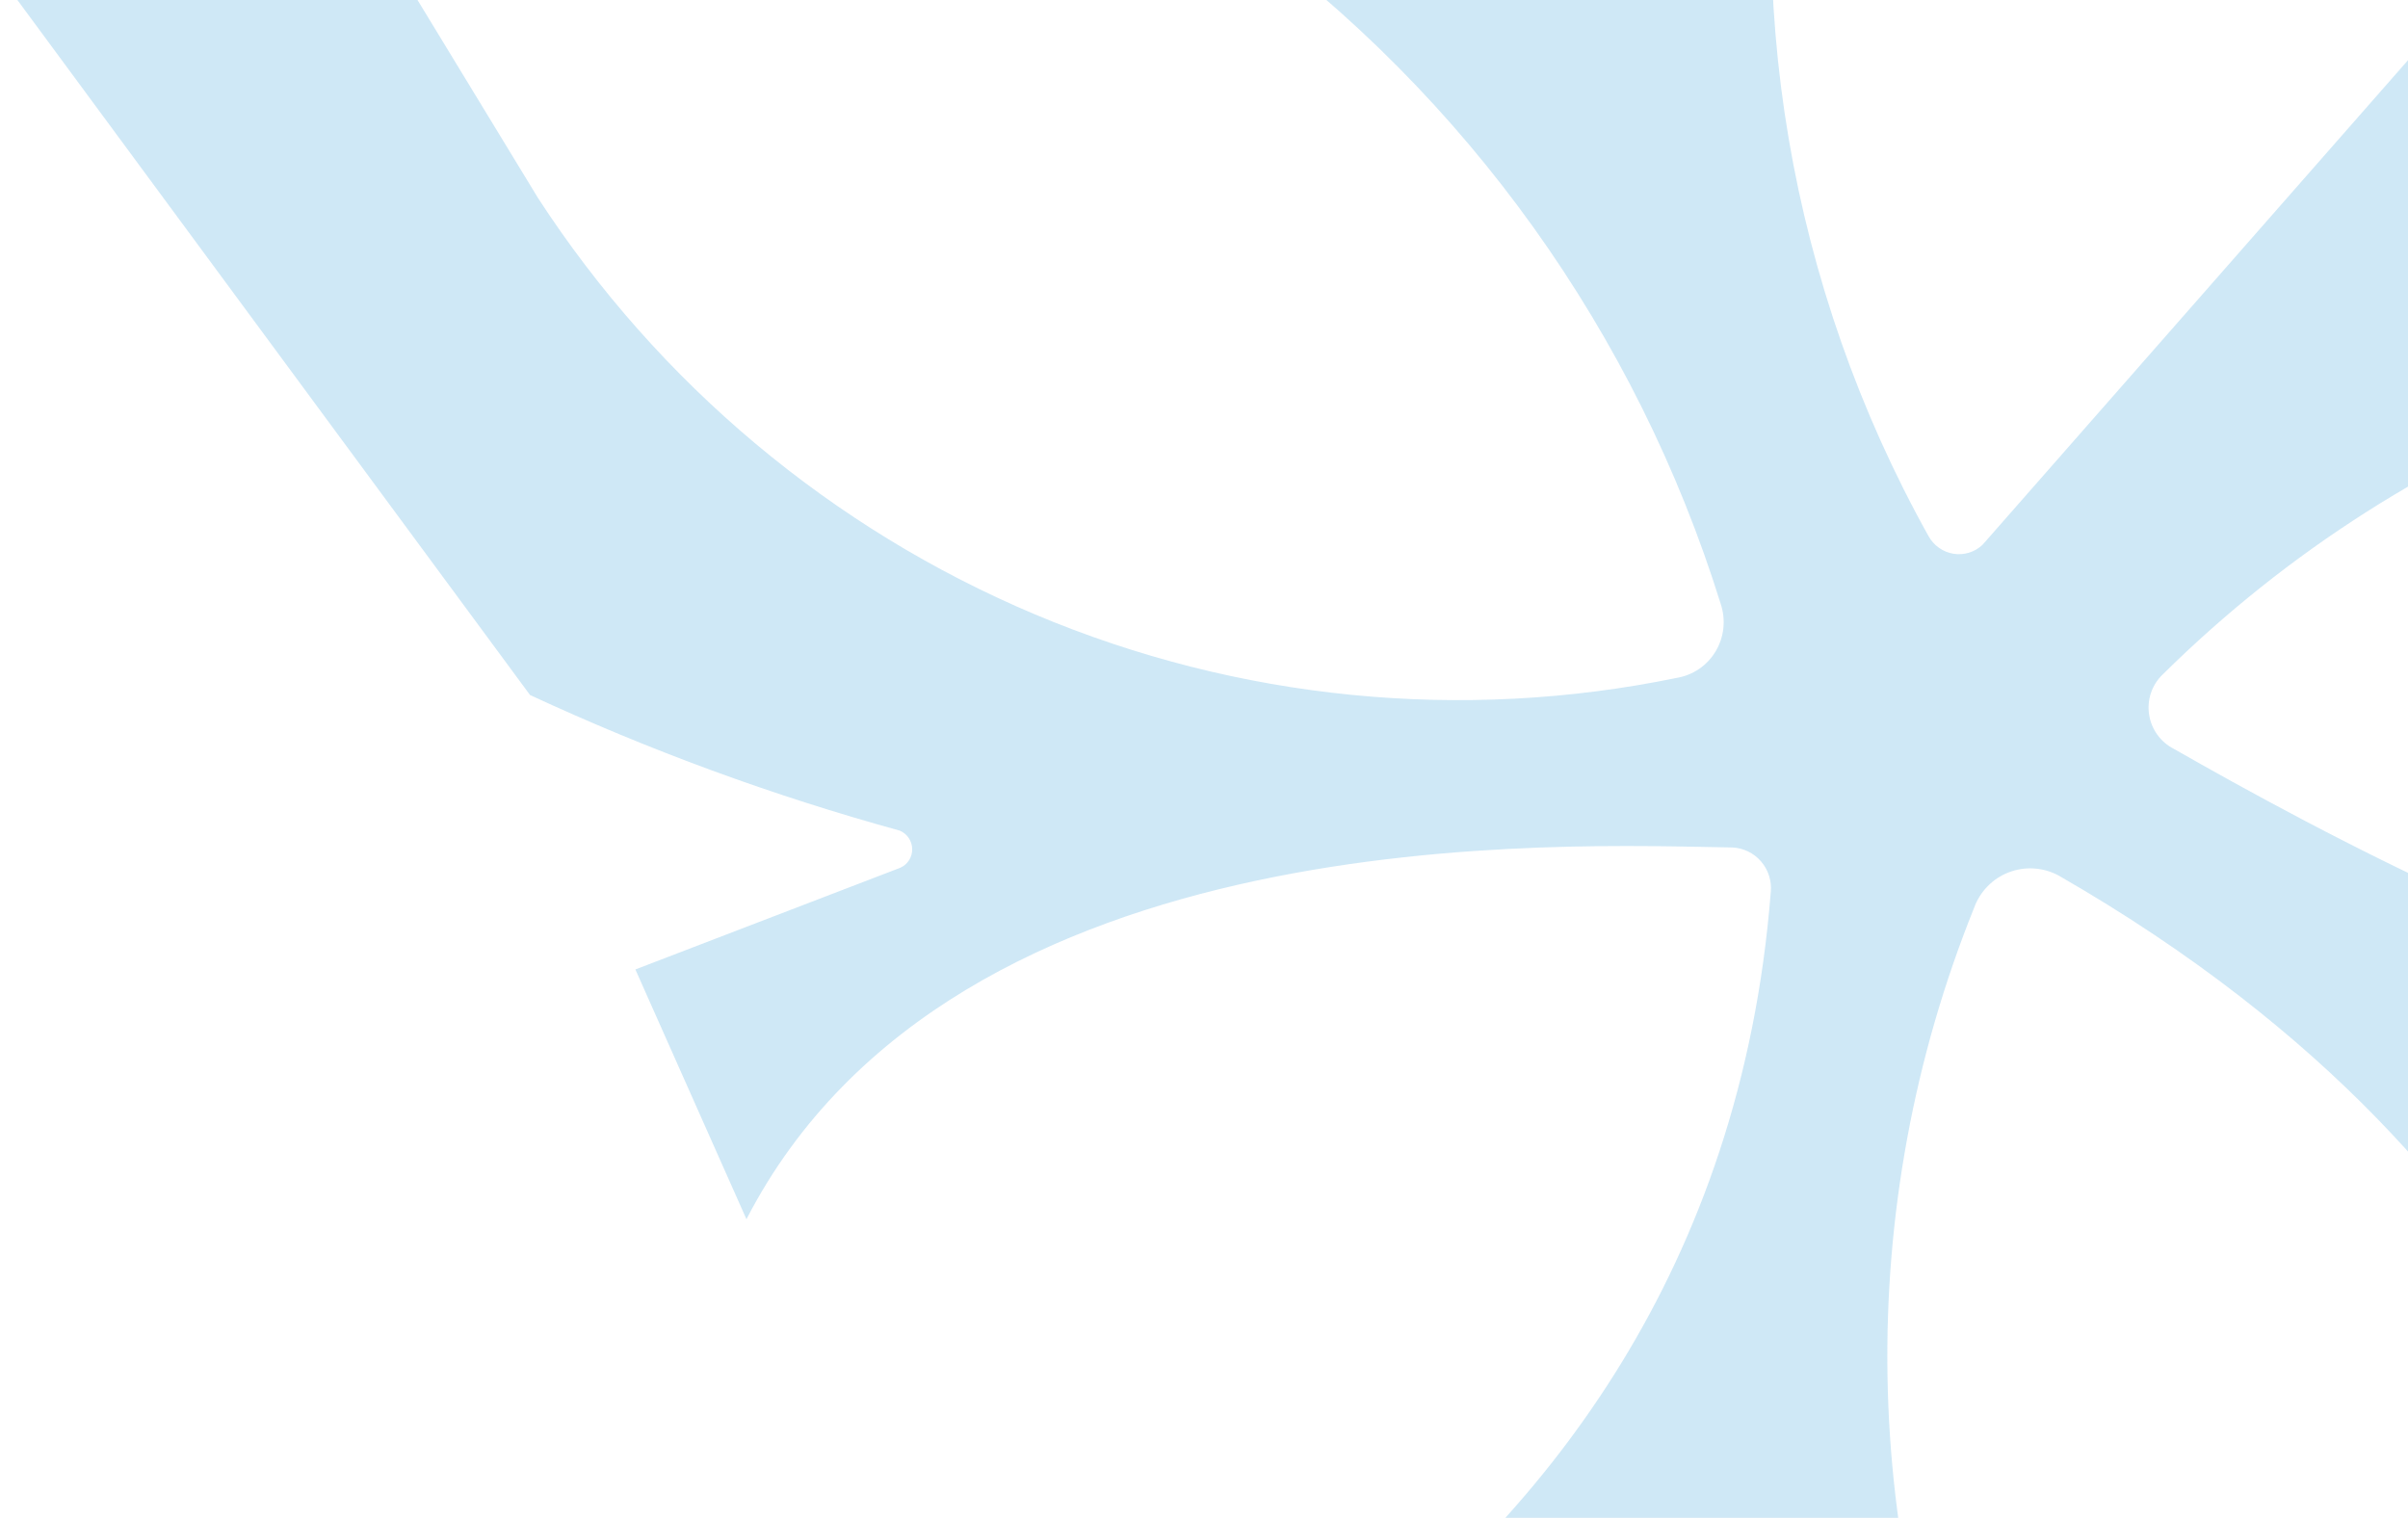 <svg width="871" height="549" viewBox="0 0 871 549" fill="none" xmlns="http://www.w3.org/2000/svg">
<path opacity="0.34" d="M194.602 71.619C238.27 138.802 300.938 191.299 374.431 222.261C447.924 253.223 528.827 261.212 606.586 245.185C609.482 244.691 612.235 243.573 614.655 241.906C617.075 240.239 619.105 238.062 620.608 235.525C622.11 232.989 623.049 230.151 623.36 227.207C623.67 224.263 623.346 221.282 622.408 218.468C591.889 120.356 530.56 34.707 447.691 -25.533L526.936 -55.952C526.936 -55.952 559.892 -25.181 579.009 -4.758C579.824 -4.025 580.822 -3.531 581.893 -3.33C582.965 -3.129 584.069 -3.229 585.085 -3.619C586.1 -4.009 586.987 -4.673 587.649 -5.54C588.311 -6.406 588.722 -7.441 588.837 -8.531C587 -32.631 587.872 -56.845 591.437 -80.712L647.338 -102.17C629.618 -0.828 647.364 103.801 697.553 193.894C698.479 195.581 699.774 197.035 701.339 198.144C702.905 199.254 704.699 199.99 706.585 200.297C708.471 200.603 710.398 200.472 712.22 199.912C714.042 199.353 715.71 198.38 717.097 197.069L886.776 3.806L940.36 143.399C881.127 165.204 827.253 199.472 782.308 243.932C780.382 245.755 778.925 248.023 778.06 250.543C777.195 253.063 776.948 255.76 777.341 258.405C777.733 261.049 778.753 263.564 780.314 265.734C781.875 267.904 783.93 269.667 786.306 270.871C833.253 297.694 958.311 366.429 1026.61 364.414L1057.09 443.826L979.707 425.839C978.717 425.512 977.655 425.486 976.655 425.765C975.654 426.044 974.76 426.615 974.084 427.407C973.409 428.199 972.982 429.176 972.859 430.215C972.735 431.255 972.919 432.31 973.388 433.248C986.7 475.419 1013.18 512.204 1048.88 538.094L953.046 574.88C953.046 574.88 940.029 428.969 744.707 316.735C741.948 315.235 738.904 314.35 735.782 314.141C732.661 313.931 729.536 314.402 726.621 315.521C723.705 316.64 721.068 318.381 718.889 320.626C716.709 322.87 715.039 325.564 713.992 328.526C692.379 382.227 681.746 439.834 682.729 497.913C683.712 555.992 696.29 613.355 719.713 666.583L638.626 697.71C627.071 659.141 621.429 619.057 621.898 578.85C620.469 575.127 618.802 570.784 612.759 575.24C567.474 623.34 534.304 681.706 516.005 745.492L397.446 791.002L352.197 673.124C352.197 673.124 619.013 597.041 640.517 322.562C640.697 320.587 640.475 318.593 639.865 316.702C639.255 314.81 638.269 313.062 636.968 311.563C635.667 310.063 634.078 308.845 632.298 307.982C630.518 307.119 628.584 306.63 626.615 306.544C567.77 305.642 345.578 294.537 270 441L229.824 350.66L325.654 313.874C326.954 313.3 328.055 312.353 328.819 311.15C329.584 309.947 329.979 308.542 329.955 307.109C329.931 305.677 329.489 304.28 328.684 303.093C327.88 301.906 326.748 300.982 325.43 300.436C279.614 287.836 234.89 271.433 191.72 251.394L0 -8.531L126.93 -39.581L194.602 71.619Z" fill="#73BEE7"/>
</svg>

